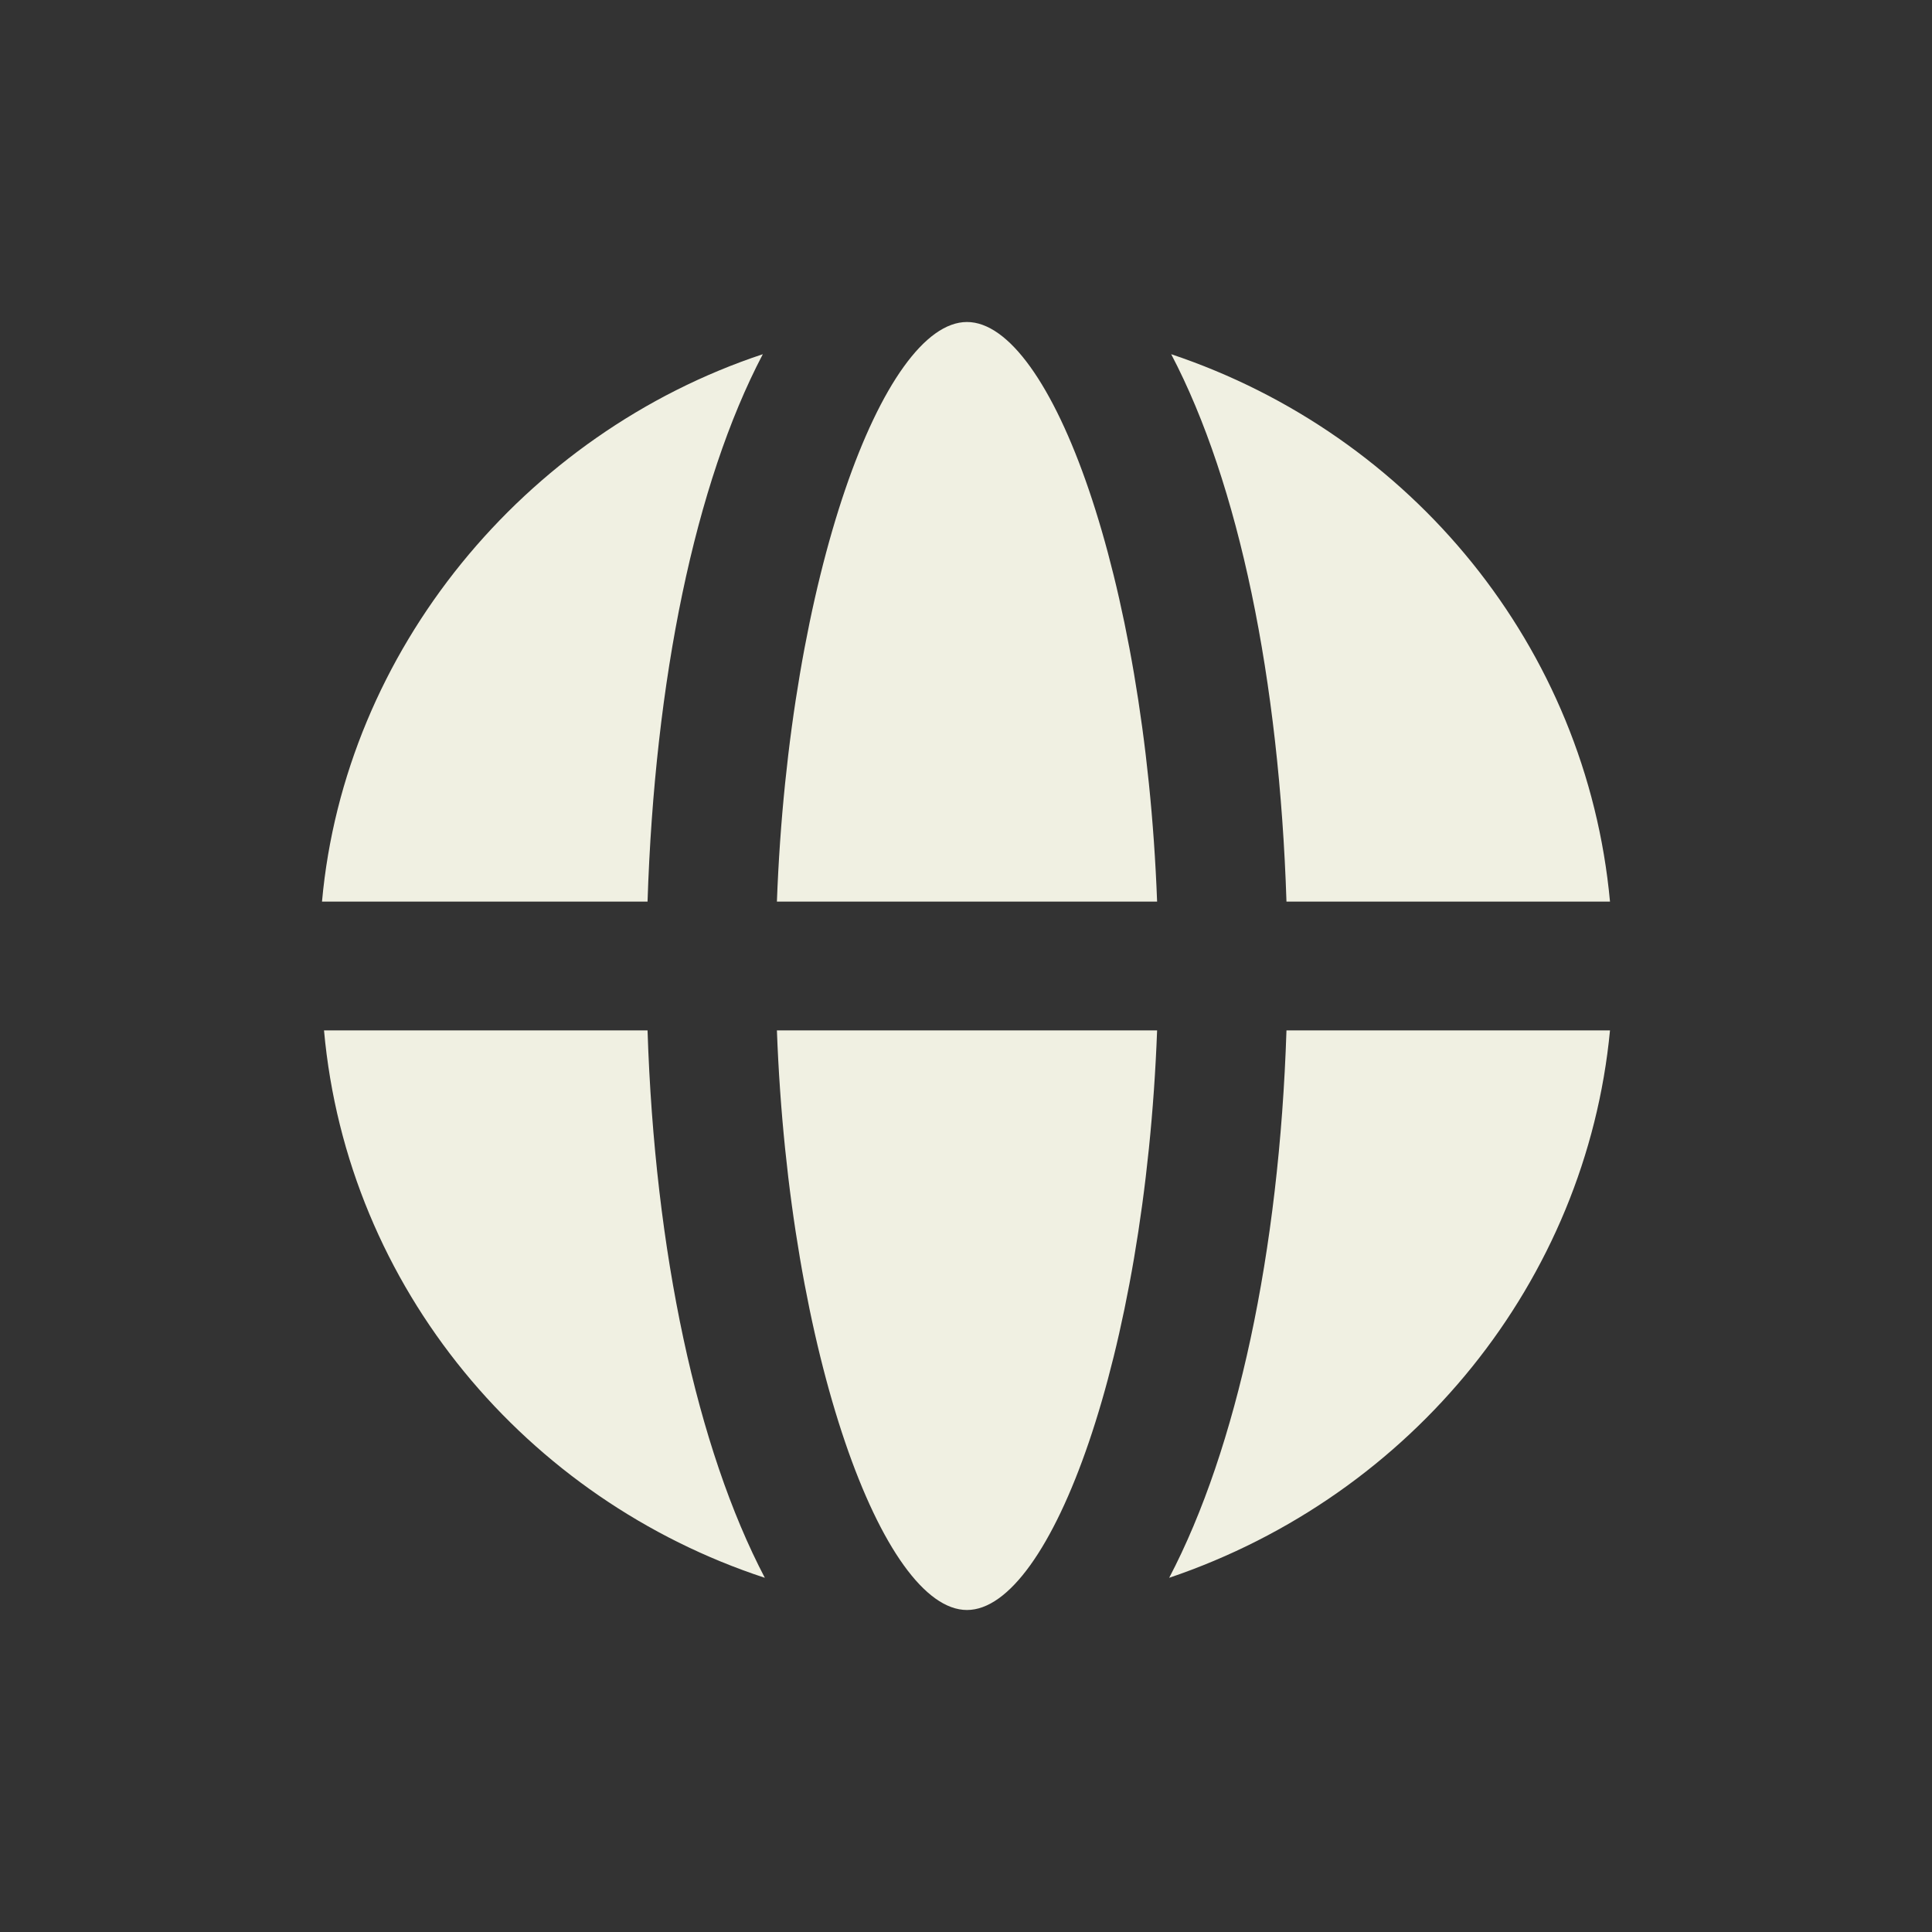 <svg width="24" height="24" viewBox="0 0 24 24" fill="none" xmlns="http://www.w3.org/2000/svg">
<rect x="0" y="0" width="24" height="24" fill="#333333" stroke="none"/>
<g id="globe-fill">
<path id="Vector" d="M12.012 4C10.973 4 9.801 7.16 9.651 11.2H14.374C14.223 7.161 13.052 4 12.012 4ZM9.476 4.4C6.512 5.383 4.281 8.081 4 11.2H8.044C8.133 8.449 8.632 6.009 9.476 4.4ZM14.549 4.4C15.393 6.009 15.892 8.449 15.981 11.2H20C19.709 8.044 17.541 5.401 14.549 4.4ZM4.025 12.8C4.314 16.006 6.55 18.632 9.501 19.6C8.658 17.991 8.133 15.551 8.044 12.8H4.025ZM9.651 12.8C9.801 16.839 10.973 20 12.012 20C13.052 20 14.223 16.84 14.374 12.8H9.651ZM15.981 12.8C15.892 15.551 15.367 17.991 14.524 19.6C17.555 18.574 19.704 15.904 20 12.8H15.981Z" fill="#F0F0E2"/>
</g>
</svg>

